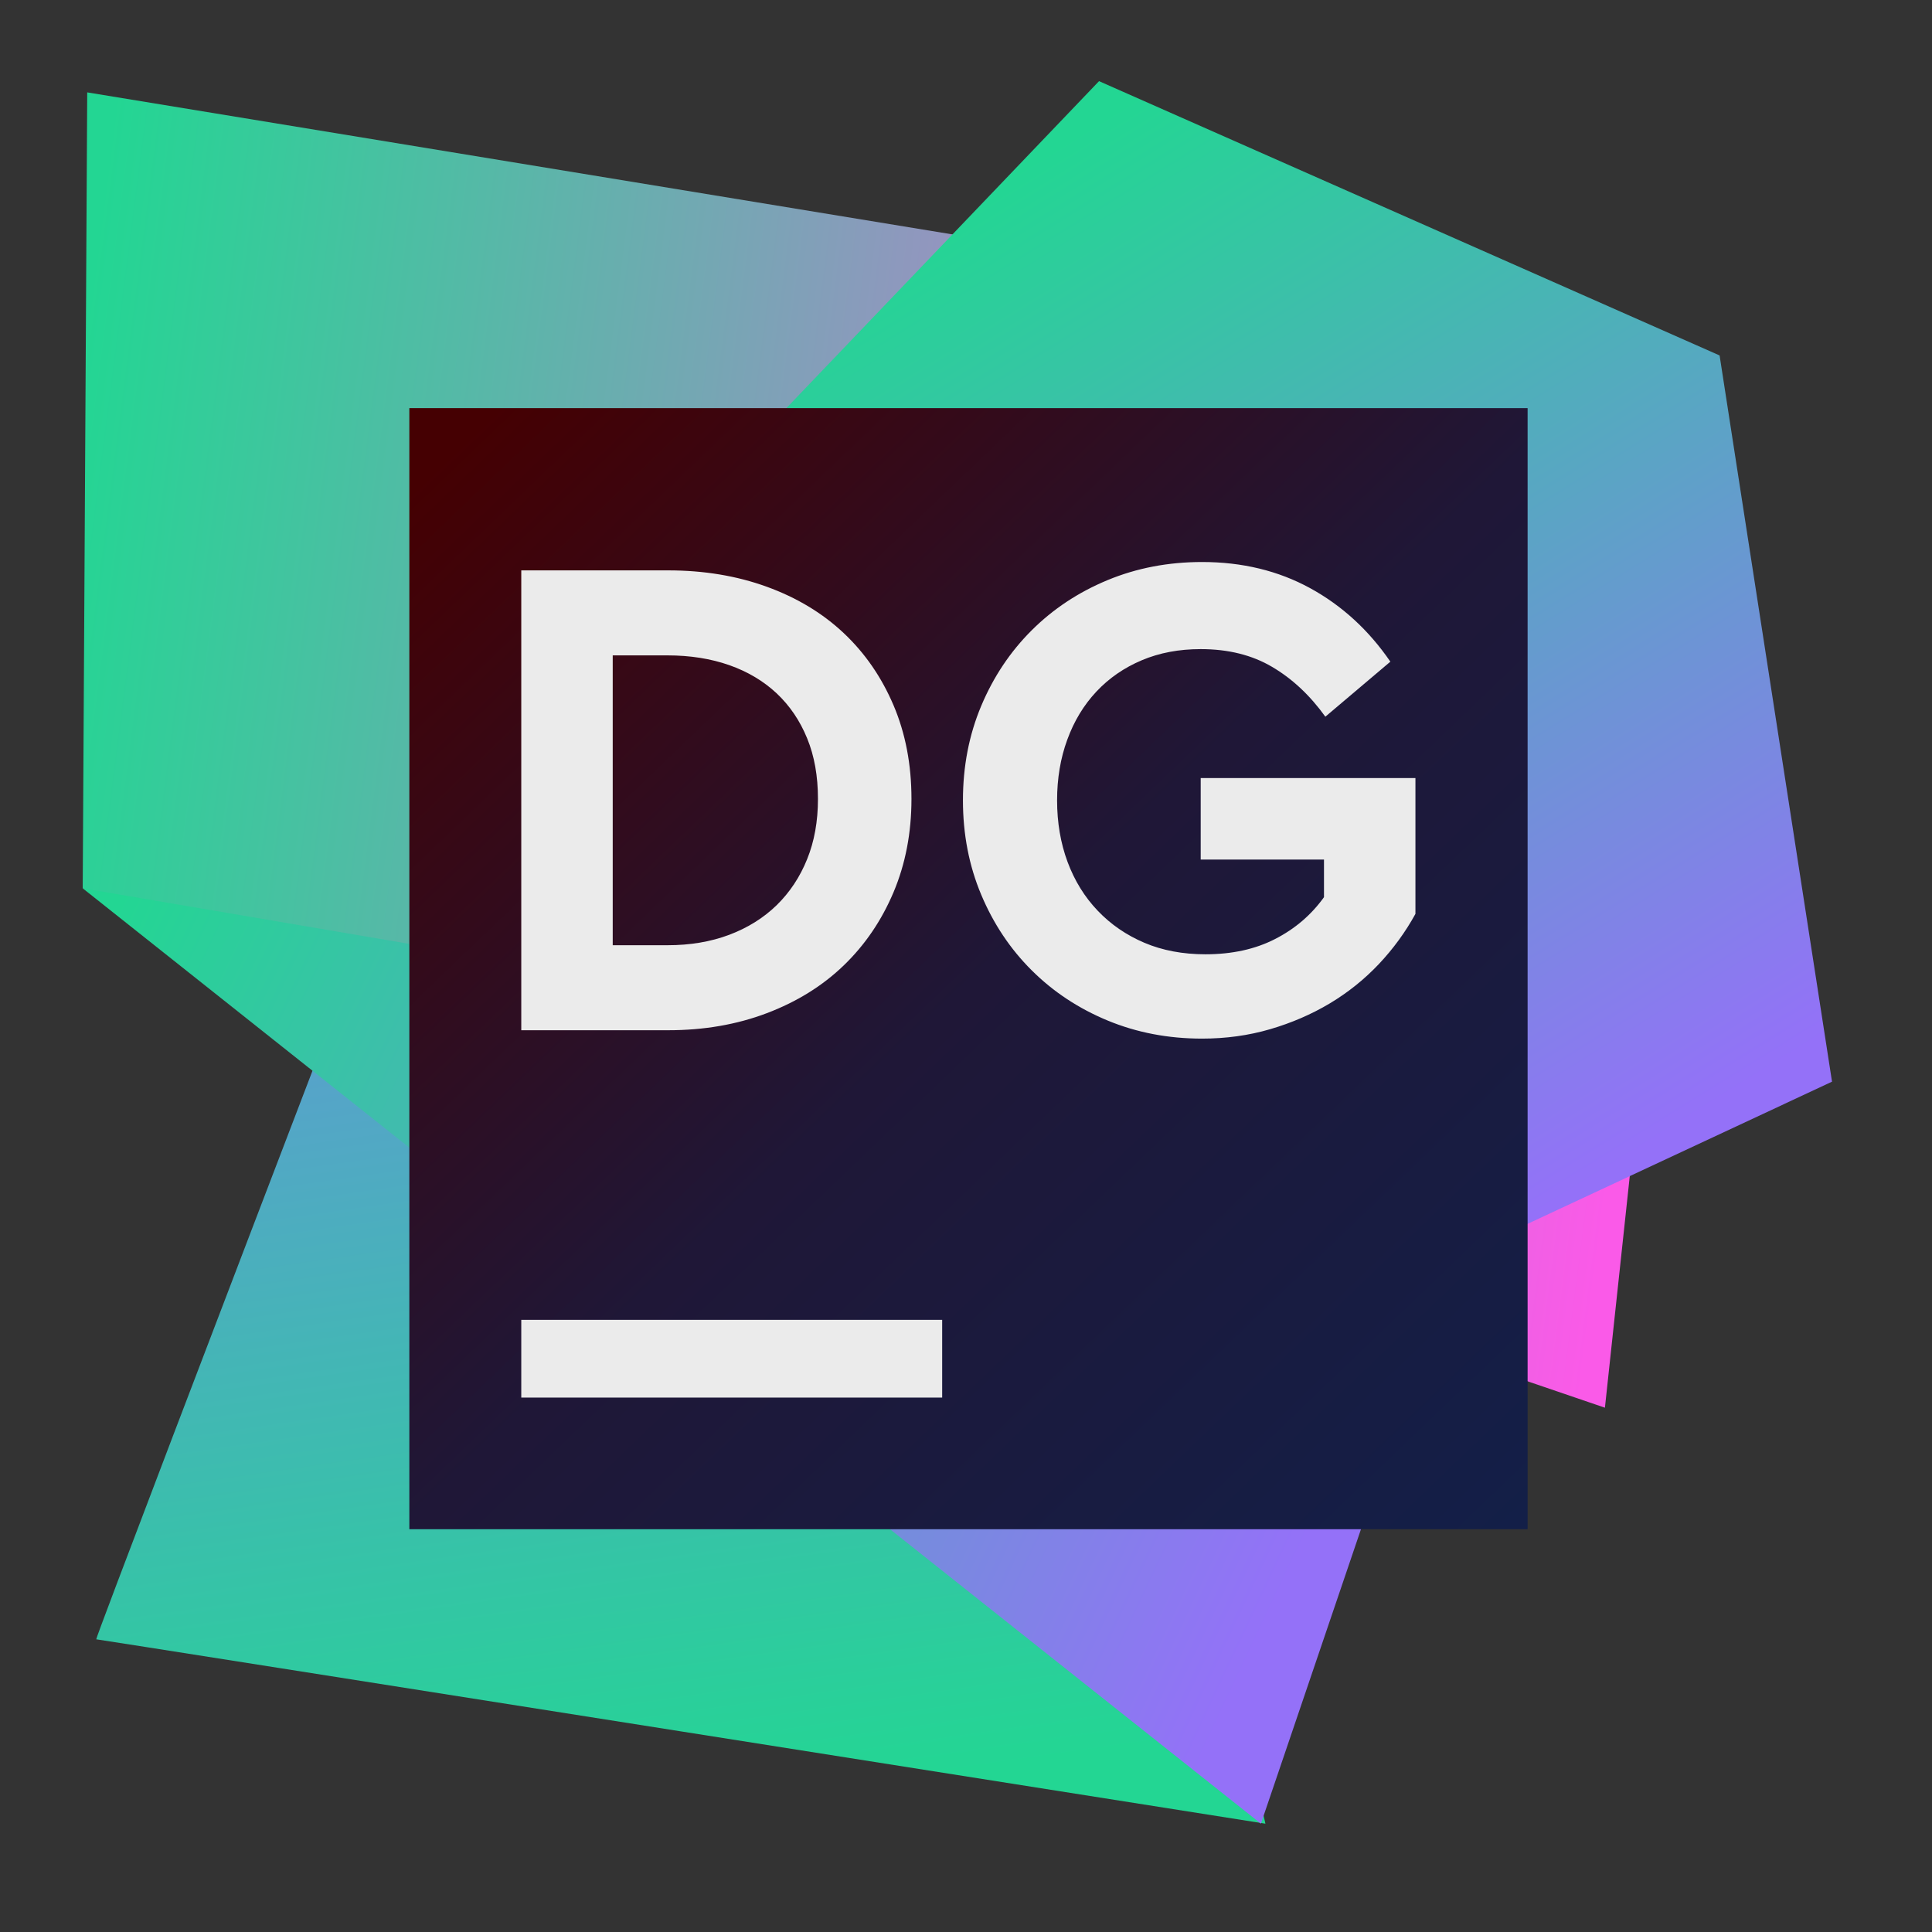 <svg clip-rule="evenodd" fill-rule="evenodd" stroke-linejoin="round" stroke-miterlimit="2" viewBox="0 0 48 48" xmlns="http://www.w3.org/2000/svg" xmlns:xlink="http://www.w3.org/1999/xlink">
 <rect x="0" y="0" width="48" height="48" fill="#333333" stroke="none"/>
 <linearGradient id="a" x2="1" gradientTransform="matrix(-5.363 -34.894 34.894 -5.363 24.632 43.778)" gradientUnits="userSpaceOnUse">
  <stop stop-color="#23d693" offset="0"/>
  <stop stop-color="#807af6" offset="1"/>
 </linearGradient>
 <linearGradient id="b" x2="1" gradientTransform="matrix(39.648 5.112 -5.112 39.648 2.43 6.882)" gradientUnits="userSpaceOnUse">
  <stop stop-color="#23d693" offset="0"/>
  <stop stop-color="#fa5ae8" offset="1"/>
 </linearGradient>
 <linearGradient id="c">
  <stop stop-color="#23d693" offset="0"/>
  <stop stop-color="#9471f8" offset="1"/>
 </linearGradient>
 <linearGradient id="d" x2="1" gradientTransform="matrix(30.639 14.301 -14.301 30.639 2.788 22.256)" gradientUnits="userSpaceOnUse" xlink:href="#c"/>
 <linearGradient id="e" x2="1" gradientTransform="matrix(15.623 24.454 -24.454 15.623 27.385 2.771)" gradientUnits="userSpaceOnUse" xlink:href="#c"/>
 <linearGradient id="f" x2="1" gradientTransform="matrix(25.876 27.668 -27.668 25.876 -268.477 272.709)" gradientUnits="userSpaceOnUse">
  <stop stop-color="#450002" offset="0"/>
  <stop stop-color="#1f1737" offset=".49"/>
  <stop stop-color="#131f48" offset="1"/>
 </linearGradient>
 <path d="m2.391 40.728c.055 0 29.048 4.581 29.048 4.581l-8.324-36.645-8.435-.112s-12.345 32.176-12.289 32.176z" fill="url(#a)"/>
 <path d="m2.167 2.295-.112 19.775 37.819 12.904 2.793-26.031-40.5-6.648z" fill="url(#b)"/>
 <path d="m2.055 22.07 29.272 23.239 5.865-17.261z" fill="url(#d)"/>
 <path d="m27.305 2.016 15.418 6.815 2.793 18.043-12.681 5.922-14.077-21.842z" fill="url(#e)"/>
 <path d="m10.17 10.14h27.783v27.853h-27.783z" fill="url(#f)"/>
 <path d="m23.408 32.791h-10.457v1.931h10.457zm6.457-18.828c.998 0 1.893.217 2.684.649.791.433 1.456 1.042 1.994 1.827l-1.615 1.367c-.382-.531-.822-.943-1.322-1.237-.499-.295-1.091-.442-1.775-.442-.539 0-1.027.092-1.464.277-.438.185-.814.444-1.128.779s-.555.733-.723 1.195c-.169.461-.253.963-.253 1.506 0 .553.087 1.064.261 1.532.174.467.424.871.749 1.211.325.341.712.606 1.161.797.449.19.954.285 1.515.285.662 0 1.24-.127 1.733-.381.494-.253.898-.6 1.212-1.038v-.935h-3.063v-2.025h5.335v3.375c-.247.45-.55.866-.909 1.247-.359.38-.766.706-1.22.978-.454.271-.948.484-1.481.64s-1.097.234-1.691.234c-.842 0-1.624-.15-2.348-.45s-1.352-.716-1.885-1.247c-.533-.53-.951-1.157-1.254-1.878s-.454-1.503-.454-2.345c0-.843.151-1.625.454-2.346s.721-1.347 1.254-1.878 1.161-.947 1.885-1.247 1.506-.45 2.348-.45zm-13.262.208c.886 0 1.703.136 2.449.407s1.383.655 1.91 1.151.939 1.093 1.237 1.792c.297.698.446 1.474.446 2.328 0 .842-.149 1.616-.446 2.32-.298.704-.71 1.309-1.237 1.817s-1.164.903-1.91 1.186-1.563.424-2.449.424h-3.652v-11.425zm-1.38 2.112v7.201h1.363c.561 0 1.072-.086 1.532-.259.46-.174.852-.419 1.178-.736.325-.318.578-.698.757-1.143.18-.444.269-.943.269-1.497 0-.566-.089-1.068-.269-1.506-.179-.439-.432-.811-.757-1.117-.326-.305-.718-.539-1.178-.701-.46-.161-.971-.242-1.532-.242z" fill="#ebebeb"/>
</svg>
